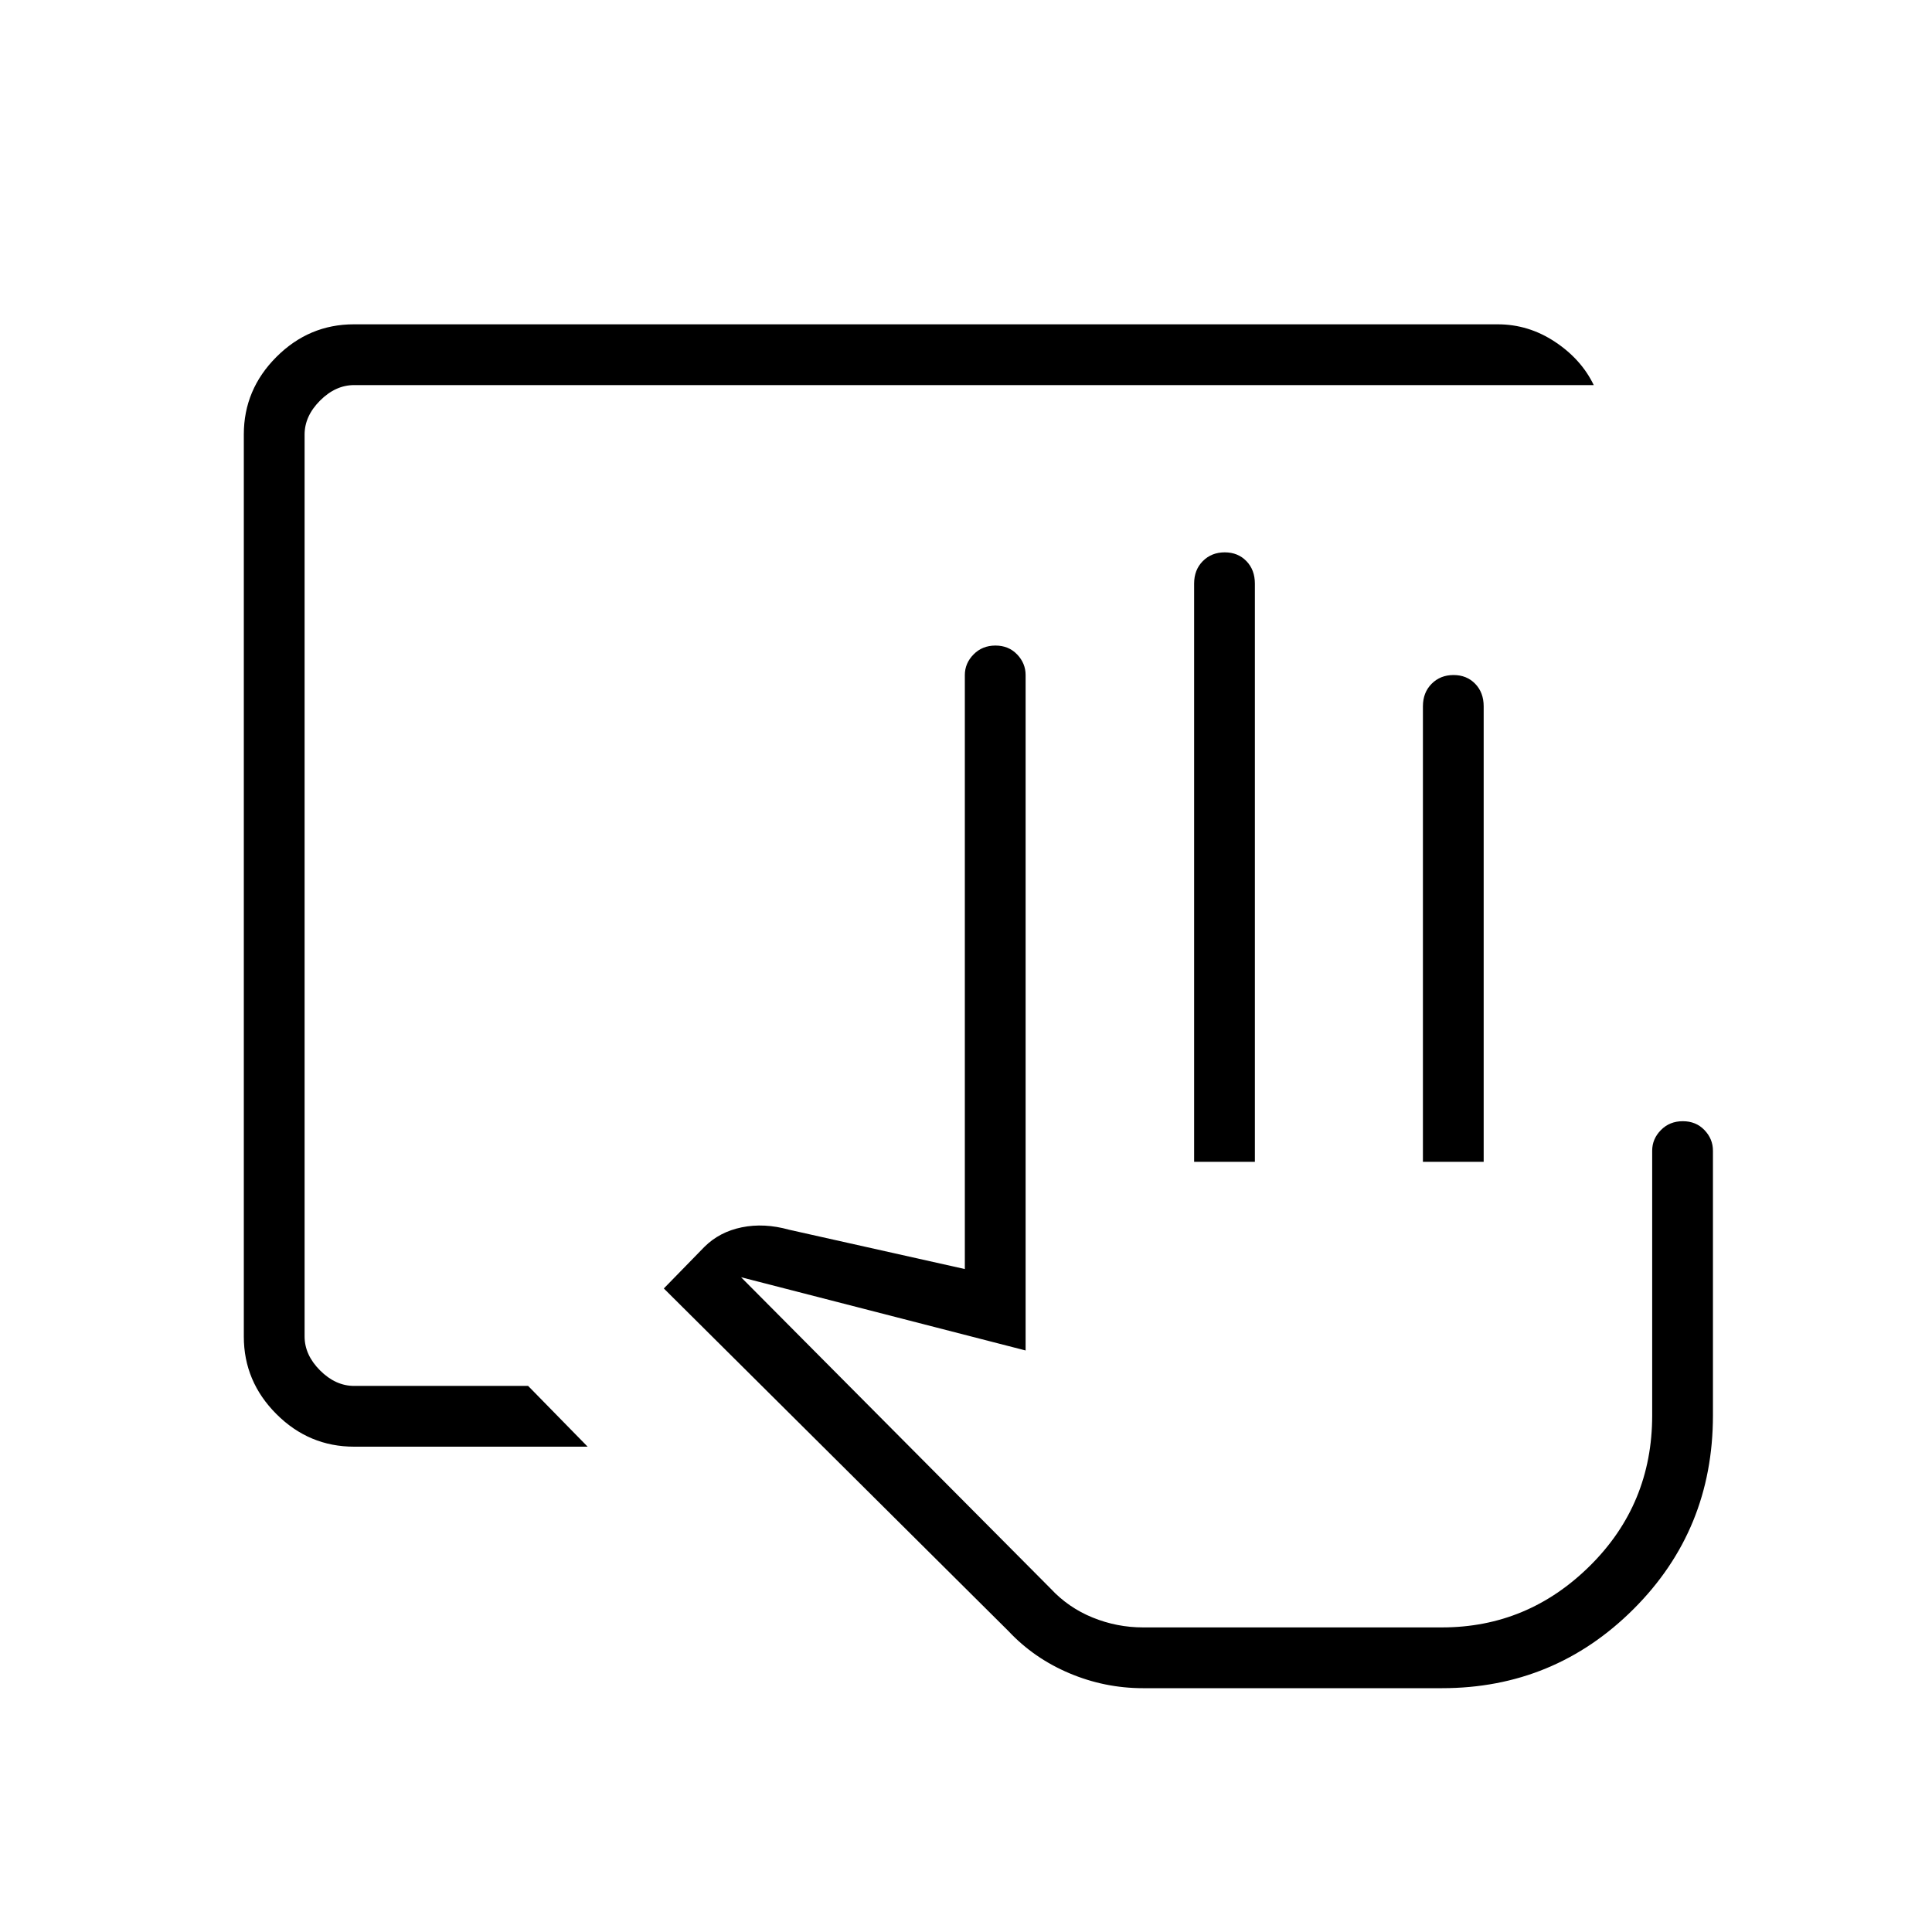 <svg xmlns="http://www.w3.org/2000/svg" height="48" viewBox="0 -960 960 960" width="48"><path d="M707.04-382.69v-226.35q0-6.84 4.33-11.19 4.32-4.35 10.88-4.35 6.56 0 10.77 4.35t4.21 11.19v226.35h-30.19Zm9.46 231.34H521.96 716.5Zm-540.51-89.8q-22.44 0-38.64-16.2t-16.2-38.51v-448.28q0-22.31 16.2-38.51t38.46-16.2h568.38q15.34 0 28.46 8.69 13.12 8.69 19.27 21.51H175.96q-9.23 0-16.92 7.69-7.69 7.69-7.69 16.92v448.08q0 9.23 7.69 16.92 7.69 7.69 16.92 7.69h86.46l29.58 30.2H175.99Zm391.97 120q-19.03 0-36.61-7.43-17.58-7.42-30.27-20.96L329.85-319.77l20.11-20.61q7.5-7.5 18.62-9.77 11.11-2.27 23.5 1.19l87.34 19.54v-295.16q0-5.83 4.33-10.24t10.88-4.41q6.56 0 10.77 4.41 4.22 4.41 4.22 10.24v335.62l-141.39-36.39 153.85 154.74q8.8 9.46 20.86 14.36 12.05 4.9 25.02 4.9H716.5q42.65 0 73.55-30.63 30.91-30.63 30.91-74.71v-131.54q0-5.83 4.33-10.24t10.88-4.41q6.56 0 10.77 4.41t4.21 10.24v131.54q0 56.82-39.4 96.18-39.4 39.36-95.25 39.36H567.96Zm25.39-261.54V-670q0-6.85 4.32-11.19 4.33-4.35 10.89-4.35 6.56 0 10.77 4.35 4.21 4.34 4.21 11.19v287.31h-30.19Z"/></svg>